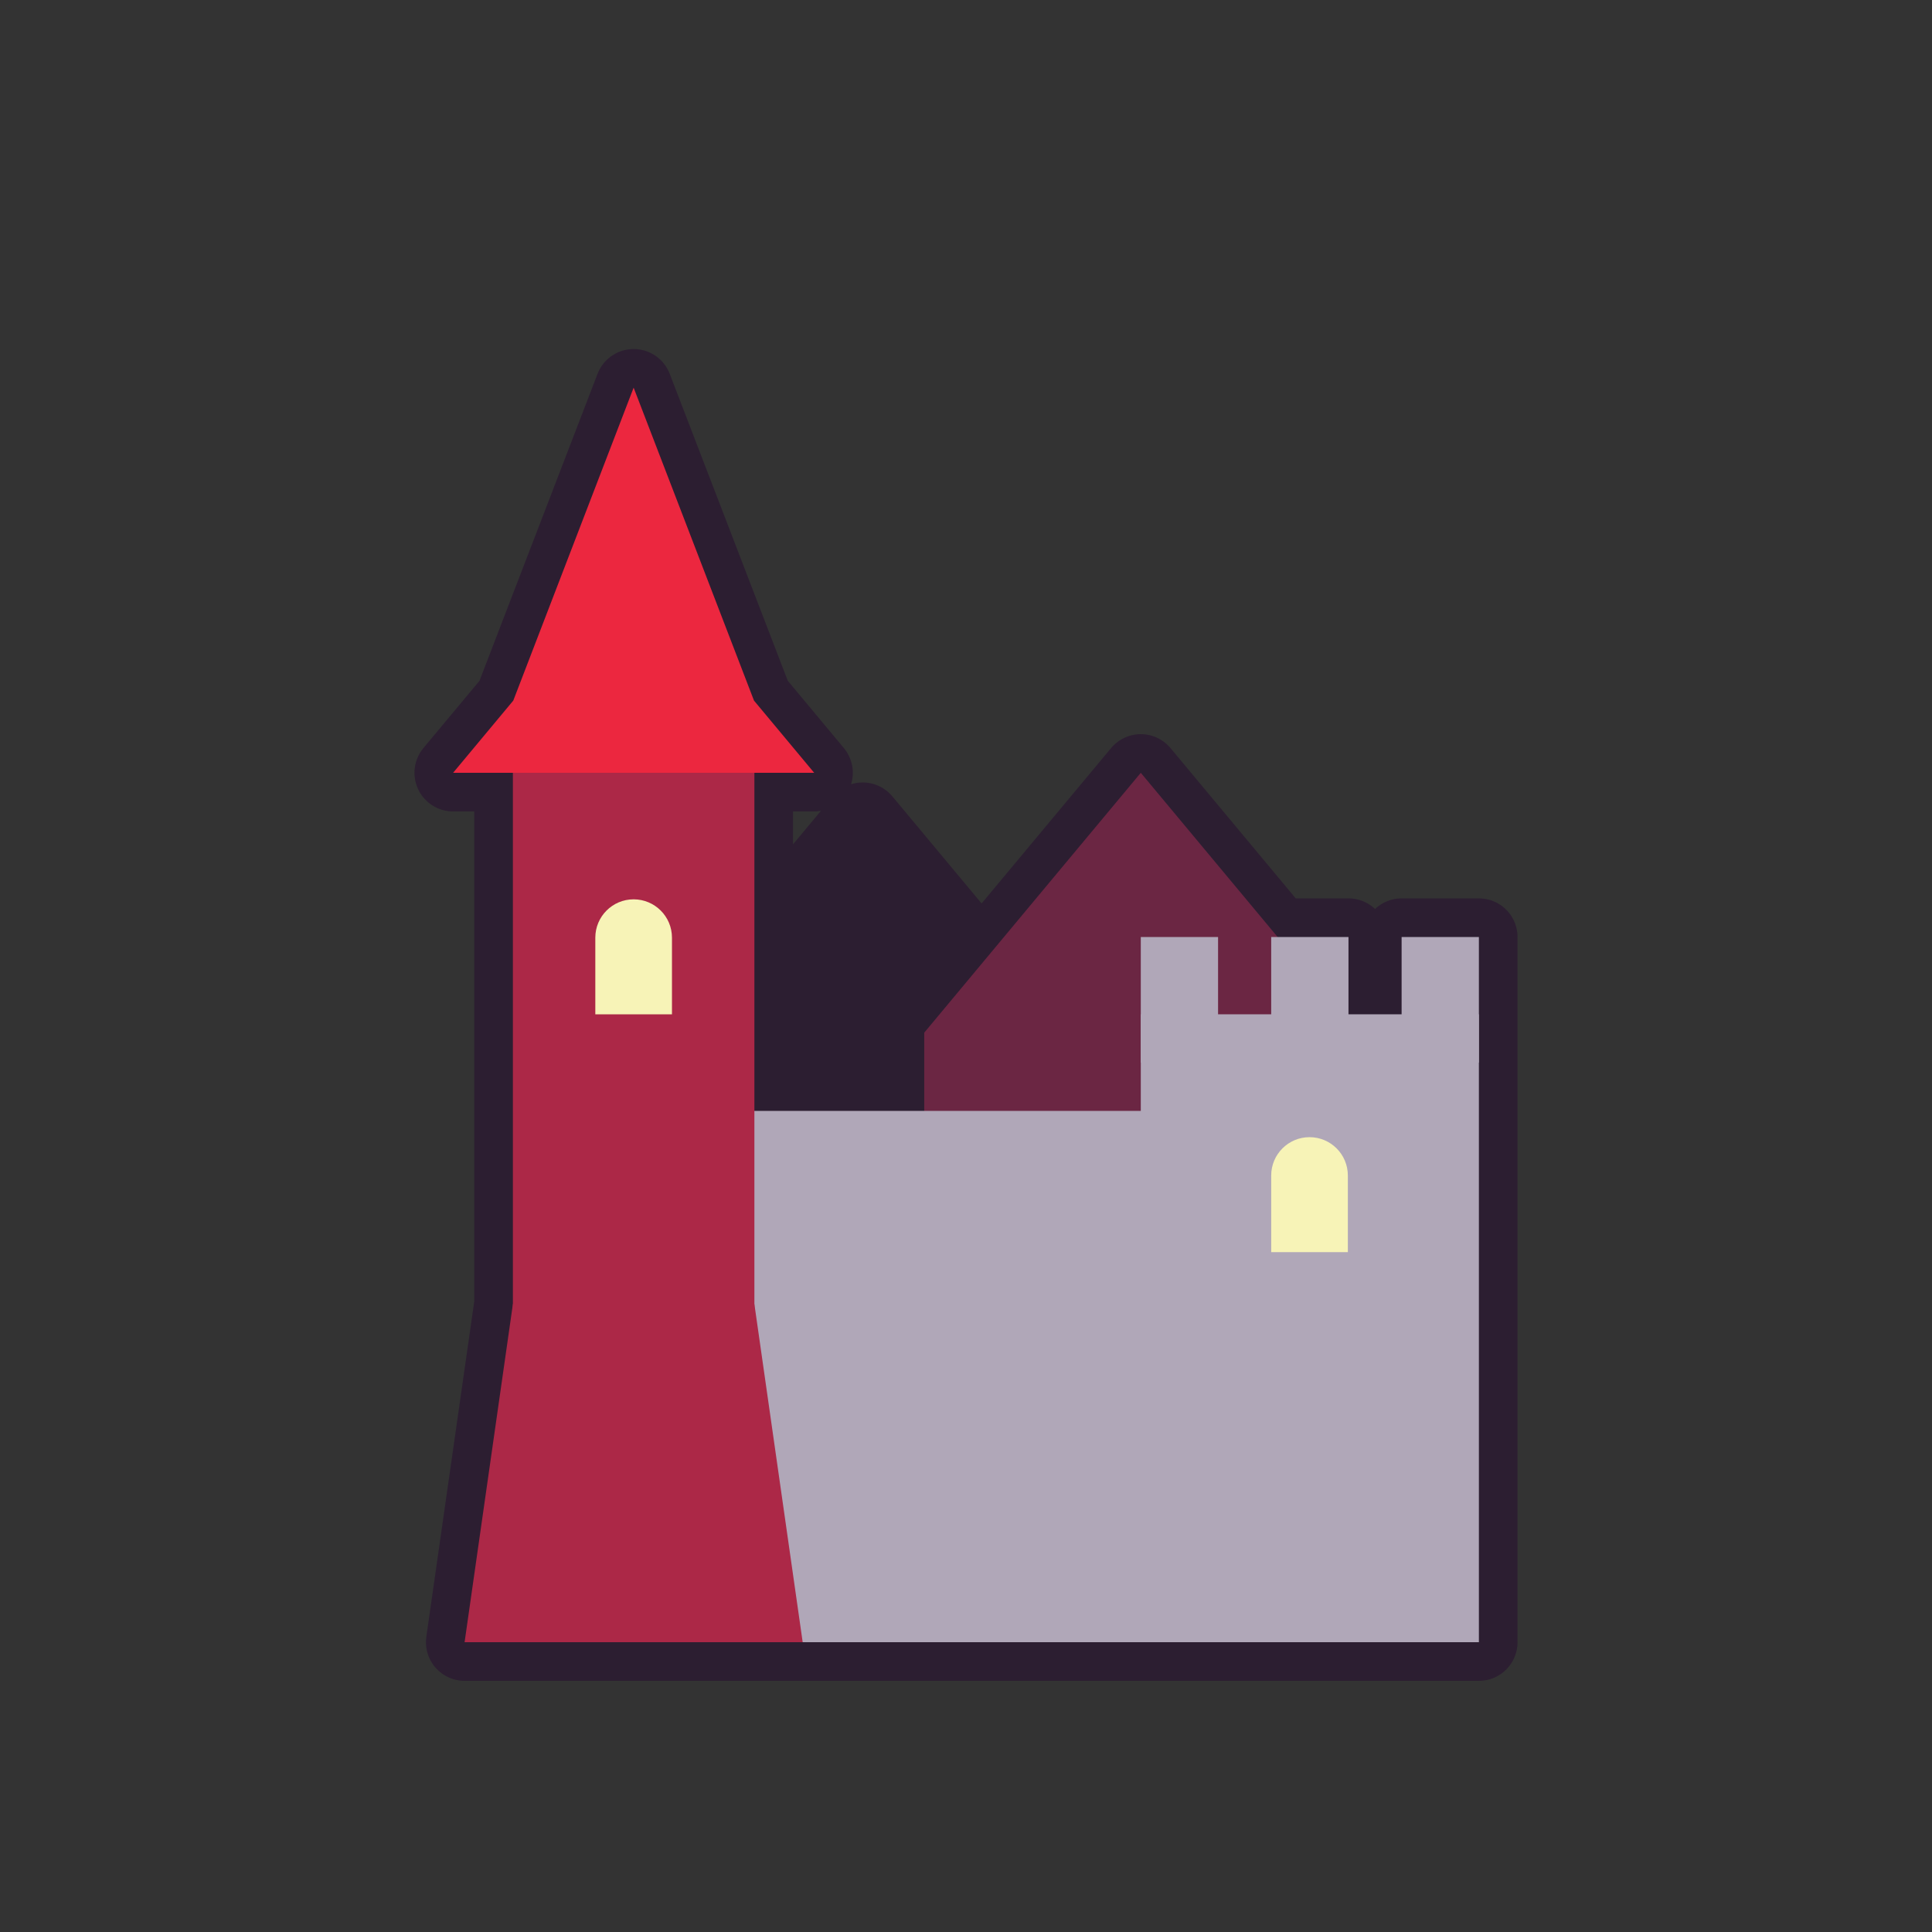 <?xml version="1.0" encoding="UTF-8" standalone="no"?><!-- Generator: Gravit.io --><svg xmlns="http://www.w3.org/2000/svg" xmlns:xlink="http://www.w3.org/1999/xlink" style="isolation:isolate" viewBox="0 0 200 200" width="200" height="200"><rect x="0" y="0" width="200" height="200" fill="#333333" stroke="none"/><defs><clipPath id="_clipPath_i2h3w9ihP9Ct1B5llyqDAXAjBUJ1pogo"><rect width="200" height="200"/></clipPath></defs><g clip-path="url(#_clipPath_i2h3w9ihP9Ct1B5llyqDAXAjBUJ1pogo)"><path d=" M 78.094 98.451 L 89.303 85 L 101.616 99.775 L 101.616 99.775 L 101.616 99.775 L 118.094 80 L 132.261 97 L 139.594 97 L 139.594 105 L 138.928 105 L 138.928 105 L 138.928 105 L 138.928 105 L 138.928 105 L 138.928 105 L 153.094 105 L 153.094 170 L 133.094 170 L 118.094 170 L 83.094 170 L 83.094 170 L 65.594 170 L 48.094 170 L 53.094 135 L 53.094 135 L 65.594 135 L 53.094 135 L 53.094 80 L 78.094 80 L 78.094 98.451 L 78.094 98.451 Z  M 145.094 97 L 153.094 97 L 153.094 105 L 145.094 105 L 145.094 97 L 145.094 97 L 145.094 97 L 145.094 97 L 145.094 97 Z  M 46.906 80 L 53.135 72.525 L 65.594 40.131 L 78.053 72.525 L 84.283 80 L 46.906 80 Z " fill-rule="evenodd" fill="rgb(44,30,49)" vector-effect="non-scaling-stroke" stroke-width="8" stroke="rgb(44,30,49)" stroke-linejoin="round" stroke-linecap="round" stroke-miterlimit="3"/><g><path d=" M 68.094 110.451 L 68.094 110.451 L 68.094 169.837 L 110.513 169.837 L 110.513 110.451 L 110.513 110.451 L 89.303 85 L 68.094 110.451 Z " fill-rule="evenodd" fill="rgb(44,30,49)"/><path d=" M 95.676 106.902 L 95.676 106.902 L 95.676 169.673 L 140.513 169.673 L 140.513 106.902 L 140.513 106.902 L 118.094 80 L 95.676 106.902 Z " fill-rule="evenodd" fill="rgb(107,38,67)"/><rect x="65.594" y="115" width="67.5" height="55" transform="matrix(1,0,0,1,0,0)" fill="rgb(176,167,184)"/><rect x="118.094" y="105" width="35" height="65" transform="matrix(1,0,0,1,0,0)" fill="rgb(176,167,184)"/><rect x="118.094" y="97" width="8" height="13" transform="matrix(1,0,0,1,0,0)" fill="rgb(176,167,184)"/><rect x="145.094" y="97" width="8" height="13" transform="matrix(1,0,0,1,0,0)" fill="rgb(176,167,184)"/><rect x="131.594" y="97" width="8" height="13" transform="matrix(1,0,0,1,0,0)" fill="rgb(176,167,184)"/><path d=" M 131.594 121.686 L 131.594 121.686 L 131.594 129.621 L 139.529 129.621 L 139.529 121.686 L 139.529 121.686 C 139.529 119.497 137.751 117.719 135.562 117.719 C 133.372 117.719 131.594 119.497 131.594 121.686 Z " fill-rule="evenodd" fill="rgb(247,243,183)"/><g><path d=" M 48.094 170 L 53.094 135 L 78.094 135 L 83.094 170 L 48.094 170 Z " fill="rgb(172,40,71)"/><rect x="53.094" y="80" width="25" height="60" transform="matrix(1,0,0,1,0,0)" fill="rgb(172,40,71)"/><path d=" M 46.906 80 L 53.135 72.525 L 65.594 40.131 L 78.053 72.525 L 84.283 80 L 46.906 80 Z " fill="rgb(236,39,63)"/><path d=" M 61.627 97.065 L 61.627 97.065 L 61.627 105 L 69.562 105 L 69.562 97.065 L 69.562 97.065 C 69.562 94.876 67.784 93.098 65.594 93.098 C 63.405 93.098 61.627 94.876 61.627 97.065 Z " fill-rule="evenodd" fill="rgb(247,243,183)"/></g></g></g></svg>